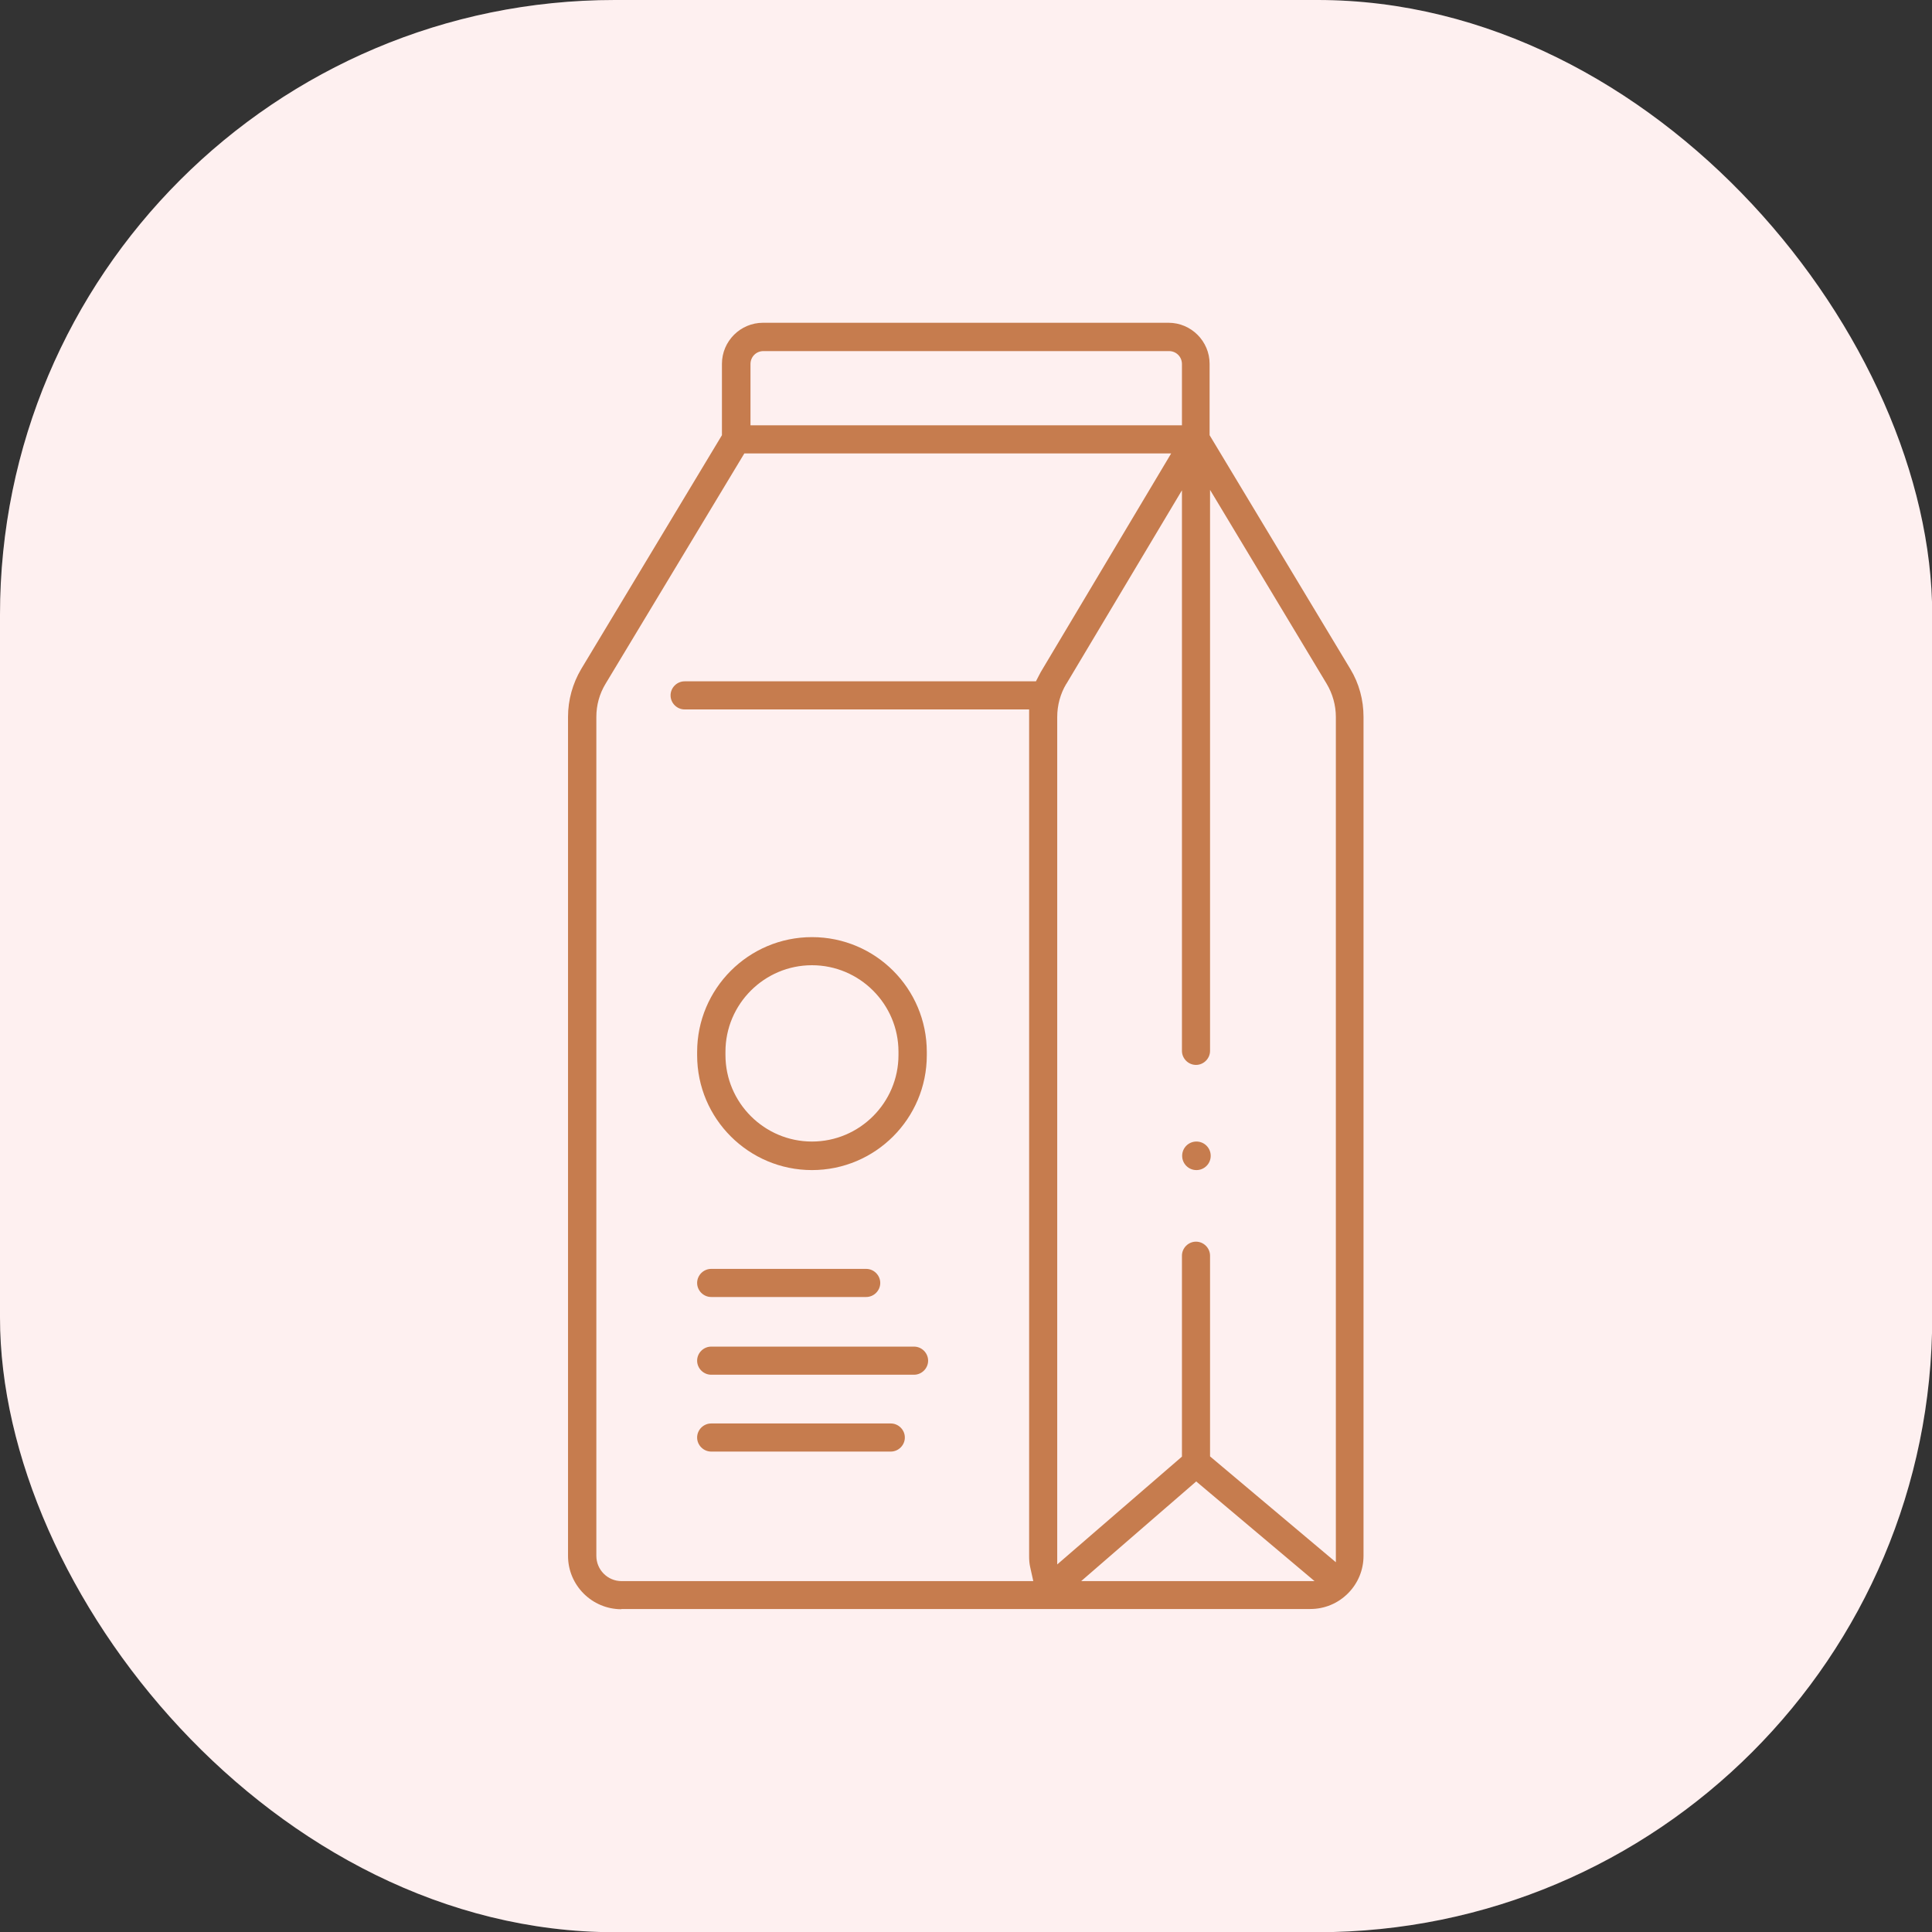 <?xml version="1.0" encoding="utf-8"?>
<svg viewBox="81.545 68.45 323.717 323.717" xmlns="http://www.w3.org/2000/svg">
  <rect x="81.545" y="68.45" width="323.717" height="323.717" fill="#333333" stroke="none"/>
  <defs>
    <clipPath id="clip-1">
      <rect class="cls-2" width="88" height="88" rx="28" ry="28" style="fill: none; stroke-width: 0px;"/>
    </clipPath>
  </defs>
  <g class="cls-5" style="clip-path: url('#clip-1');" transform="matrix(3.679, 0, 0, 3.679, 81.545, 68.45)">
    <g>
      <rect class="cls-3" width="88" height="88" rx="28" ry="28" style="fill: rgb(73, 64, 64); stroke-width: 0px;"/>
      <rect class="cls-1" width="88" height="88" rx="28" ry="28" style="fill: rgb(254, 240, 240); stroke-width: 0px;"/>
    </g>
  </g>
  <g transform="matrix(3.679, 0, 0, 3.679, 81.545, 68.45)" style="">
    <path class="cls-4" d="M28.3,73.29c-1.34,0-2.43-1.09-2.43-2.43v-38.21c0-.77.21-1.52.6-2.18l6.41-10.65v-3.25c0-1.03.84-1.87,1.87-1.87h18.47c1.03,0,1.87.84,1.87,1.87v3.25l6.41,10.65c.4.66.6,1.41.6,2.18v38.21c0,.64-.25,1.24-.69,1.69l-.02.02h0c-.46.46-1.07.71-1.71.71h-31.39ZM49.23,72.01h10.64l-5.39-4.54-5.24,4.54ZM27.58,31.14c-.28.46-.42.98-.42,1.51v38.21c0,.63.51,1.15,1.15,1.15h18.75l-.14-.63c-.04-.17-.05-.34-.05-.51v-38.56h-15.69c-.35,0-.64-.29-.64-.64s.29-.64.64-.64h16l.15-.29c.04-.08.09-.17.14-.25l5.87-9.84h-19.44l-6.32,10.49ZM48.56,31.15c-.27.45-.41.98-.41,1.5v38.6l5.68-4.91v-9.15c0-.35.29-.64.64-.64s.64.29.64.64v9.14l5.73,4.82v-38.5c0-.53-.15-1.06-.42-1.51l-5.31-8.83v25.55c0,.35-.29.64-.64.64s-.64-.29-.64-.64v-25.53l-5.26,8.81ZM34.77,15.99c-.33,0-.59.26-.59.59v2.79h19.65v-2.79c0-.33-.26-.59-.59-.59h-18.47Z" style="fill: rgb(198, 124, 78); stroke-width: 0px;"/>
    <path class="cls-4" d="M36.98,53.29c-2.88,0-5.23-2.34-5.23-5.23v-.15c0-2.88,2.34-5.23,5.23-5.23s5.23,2.34,5.23,5.23v.15c0,2.88-2.34,5.23-5.23,5.23ZM36.98,43.96c-2.17,0-3.94,1.77-3.94,3.94v.15c0,2.17,1.77,3.94,3.94,3.94s3.94-1.77,3.94-3.94v-.15c0-2.17-1.77-3.94-3.94-3.94Z" style="fill: rgb(198, 124, 78); stroke-width: 0px;"/>
    <path class="cls-4" d="M32.39,59.07c-.35,0-.64-.29-.64-.64s.29-.64.64-.64h7.06c.35,0,.64.29.64.64s-.29.64-.64.64h-7.06Z" style="fill: rgb(198, 124, 78); stroke-width: 0px;"/>
    <path class="cls-4" d="M32.39,62.61c-.35,0-.64-.29-.64-.64s.29-.64.64-.64h9.24c.35,0,.64.29.64.64s-.29.64-.64.64h-9.24Z" style="fill: rgb(198, 124, 78); stroke-width: 0px;"/>
    <path class="cls-4" d="M32.39,66.11c-.35,0-.64-.29-.64-.64s.29-.64.64-.64h8.18c.35,0,.64.29.64.64s-.29.64-.64.64h-8.18Z" style="fill: rgb(198, 124, 78); stroke-width: 0px;"/>
    <path class="cls-4" d="M54.49,53.29c-.36,0-.65-.29-.65-.65s.29-.65.65-.65.65.29.65.65-.29.65-.65.65Z" style="fill: rgb(198, 124, 78); stroke-width: 0px;"/>
  </g>
</svg>